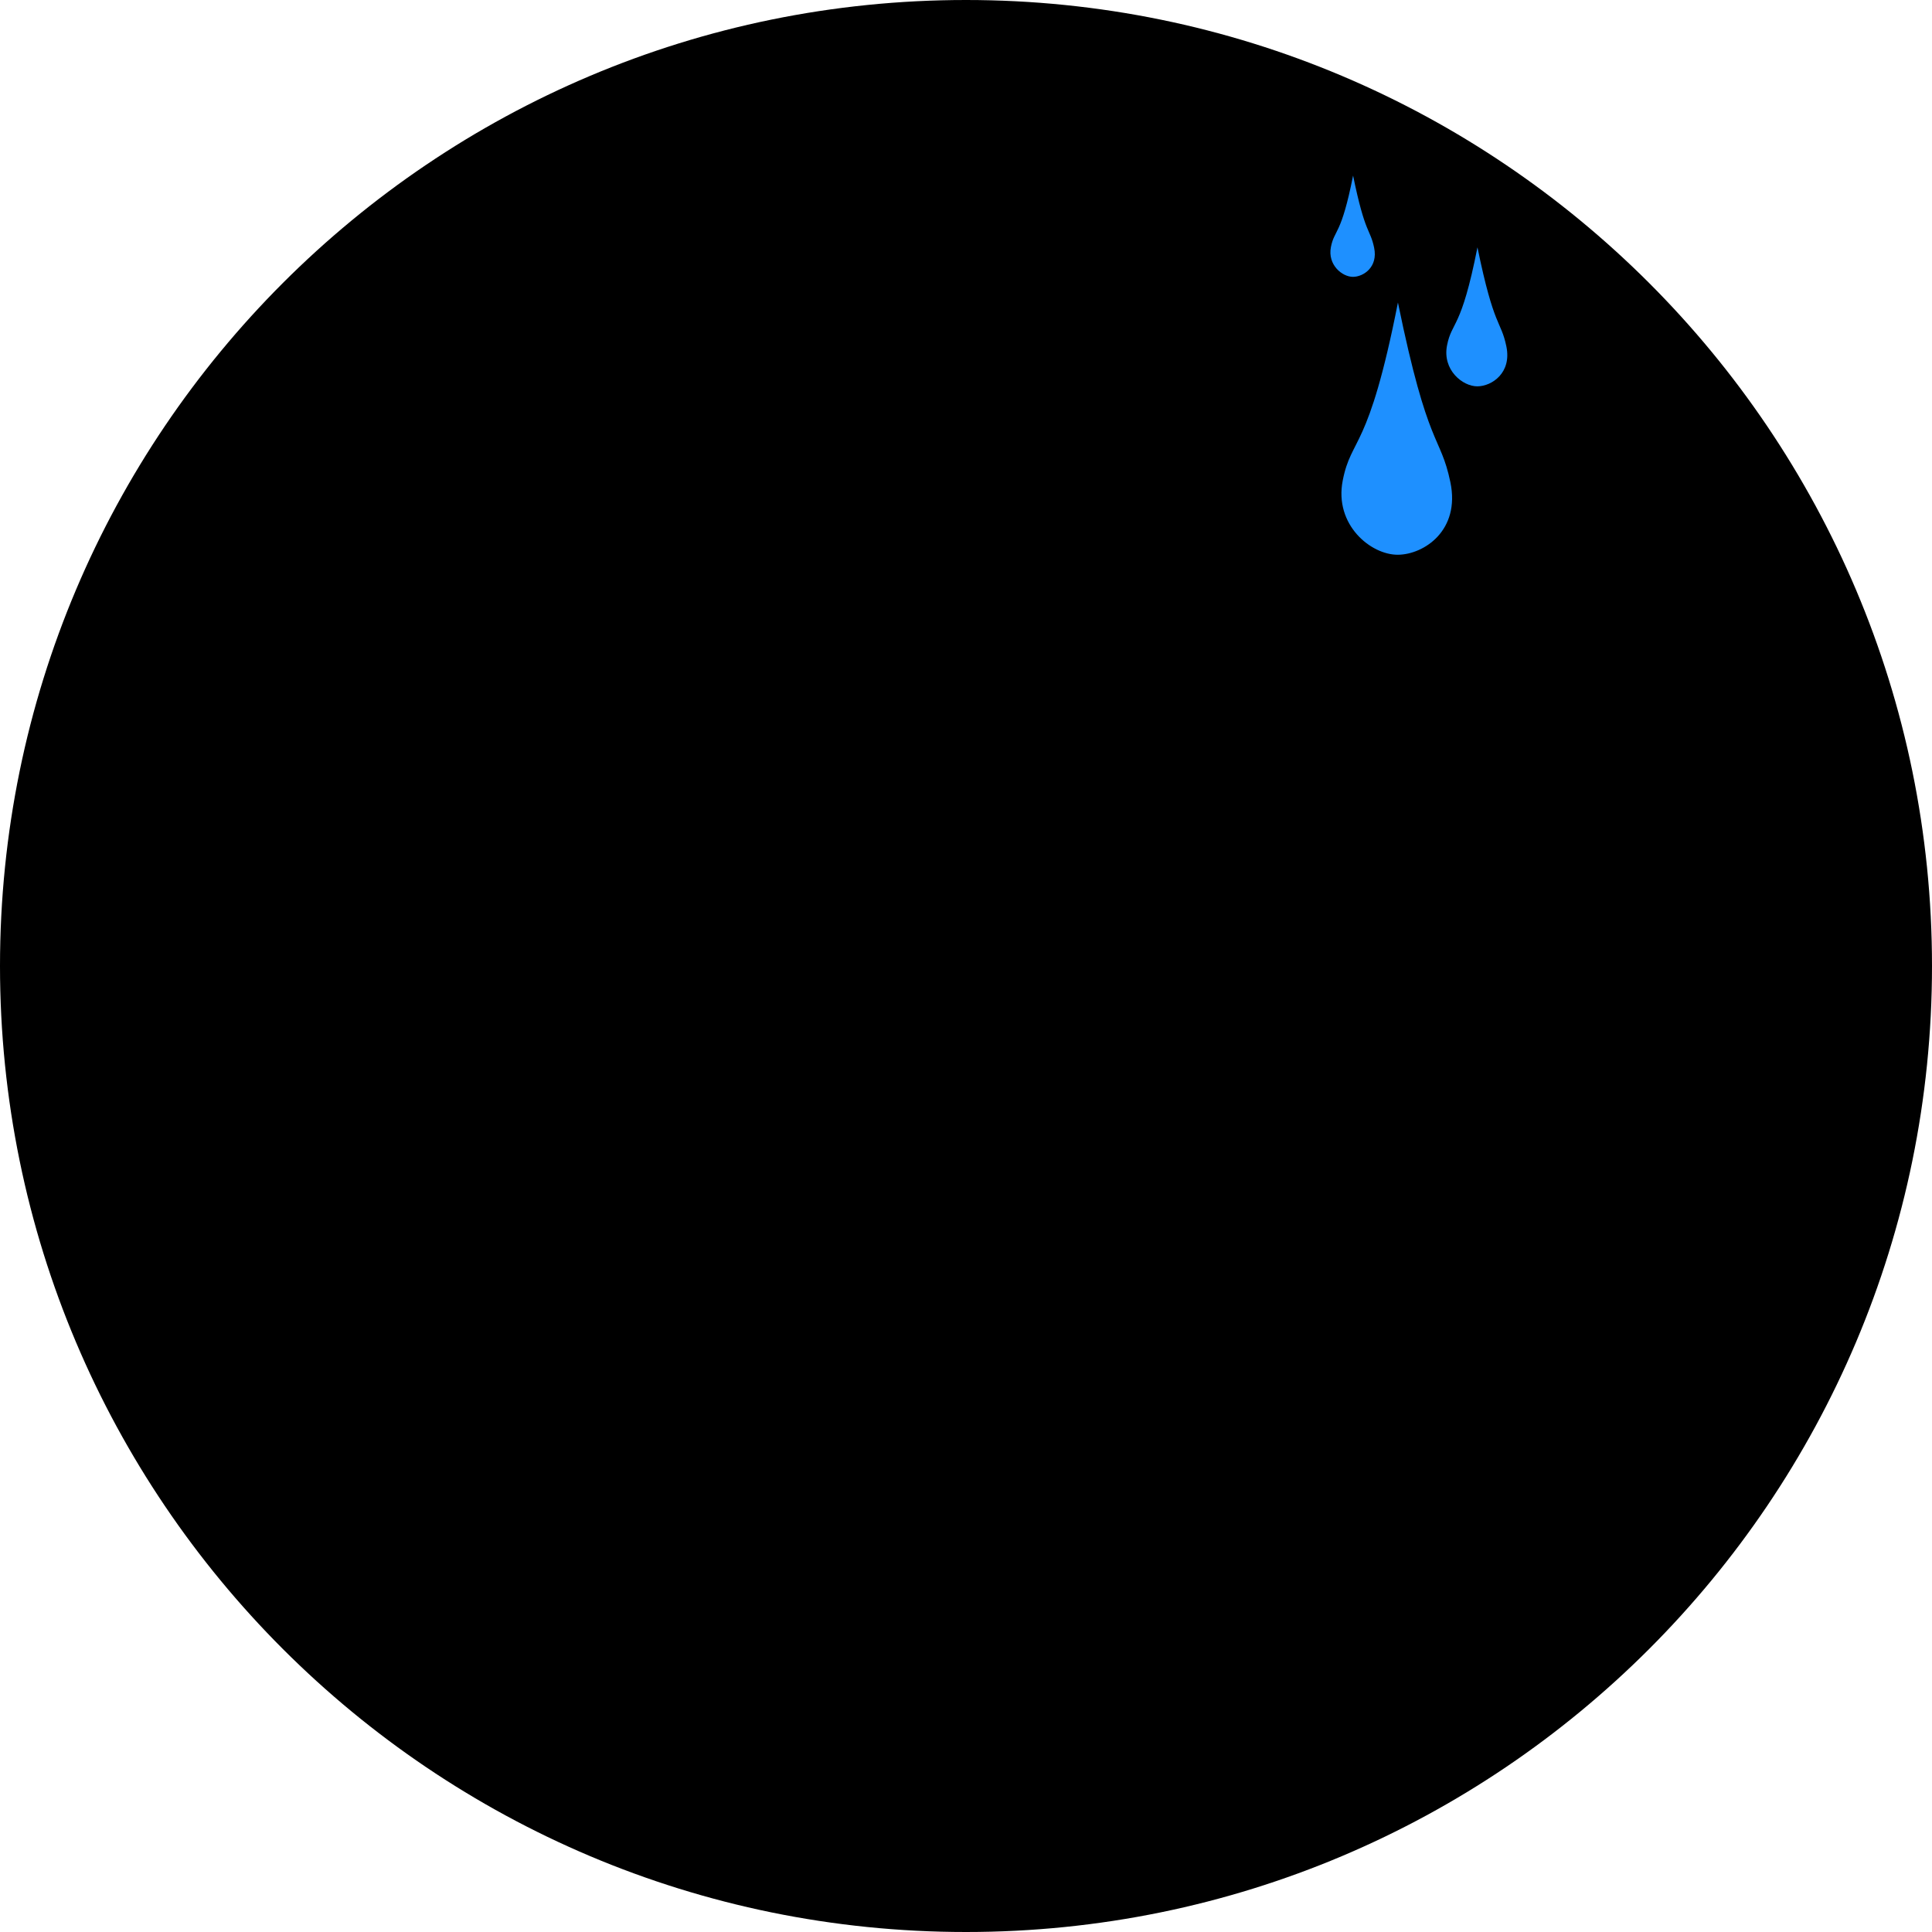 <svg
   preserveAspectRatio="xMinYMin"
   viewBox="0 0 125 125"
   class="pancake">
  <g
     id="layer7">
    <path
       class='pancake__head'
       d="m 343.45,659.983 c 0,34.518 -27.982,62.5 -62.5,62.5 -34.518,0 -62.5,-27.982 -62.5,-62.5 0,-34.518 27.982,-62.5 62.5,-62.5 34.518,0 62.5,27.982 62.5,62.5 z"
       transform="translate(-218.45,-597.483)" />
    <path
       class='pancake__splodge'
       d="m 41.2,36.855 c 0,1.161 -10.23,-0.14 -12.822,-0.14 -2.593,-1e-6 -3.994,-4.024 -3.994,-5.185 0,-1.161 2.102,-2.102 4.695,-2.102 2.593,0 12.122,6.266 12.122,7.427 z"
        />
    <path
       class='pancake__splodge'
       d="m 70.067,29.779 c 0,2.825 -3.742,8.478 -7.147,8.478 -3.405,0 -12.332,3.175 -12.332,0.35 10e-7,-2.825 5.844,-5.395 9.249,-5.395 3.405,0 10.23,-6.258 10.23,-3.433 z"
        />
    <path
       class='pancake__splodge'
       d="m 49.047,73.15 c 0,0.851 -10.755,-1.261 -12.612,-1.261 -1.857,0 -1.541,-4.894 -1.541,-5.746 0,-0.851 1.506,-1.541 3.363,-1.541 1.857,0 10.79,7.697 10.79,8.548 z"
        />
    <path
       class='pancake__splodge'
       d="m 46.244,60.818 c -10e-7,1.006 -13.873,2.522 -16.466,2.522 -2.593,0 4.134,-5.02 4.134,-6.026 0,-1.006 2.102,-1.822 4.695,-1.822 2.593,0 7.637,4.319 7.637,5.325 z"
        />
    <path
       class='pancake__splodge'
       d="m 20.039,65.373 c 2e-6,0.735 -8.209,0.911 -11.421,0.911 -3.212,0 -5.816,-0.596 -5.816,-1.331 2e-7,-0.735 5.126,-5.115 8.338,-5.115 3.212,0 8.899,4.8 8.899,5.535 z"
        />
    <path
       class='pancake__splodge'
       d="m 29.008,46.034 c 1e-6,0.967 -4.888,9.319 -7.287,9.319 -2.399,1e-6 -14.013,-2.045 -14.013,-3.013 9e-7,-0.967 9.933,-5.115 12.332,-5.115 2.399,0 8.969,-2.159 8.969,-1.191 z"
        />
    <path
       class='pancake__splodge'
       d="m 92.769,20.88 c 10e-7,0.929 -6.76,-2.382 -9.739,-2.382 -2.98,-10e-7 -10.16,-5.097 -10.16,-6.026 10e-7,-0.929 9.562,10e-7 12.542,0 2.98,0 7.357,7.479 7.357,8.408 z"
        />
    <path
       class='pancake__splodge'
       d="m 60.398,11.841 c 1e-6,1.354 -2.677,10.02 -5.115,10.02 -2.438,0 -2.592,-5.162 -2.592,-6.516 0,-1.354 1.416,-8.758 3.854,-8.758 2.438,-2e-7 3.854,3.901 3.854,5.255 z"
        />
    <path
       class='pancake__splodge'
       d="m 115.191,40.078 c 0,3.251 -4.45,7.287 -9.249,7.287 -4.798,0 -14.434,-2.215 -14.434,-5.465 0,-3.251 6.973,-0.981 11.771,-0.981 4.798,1e-6 11.911,-4.091 11.911,-0.841 z"
        />
    <path
       class='pancake__splodge'
       d="m 74.692,50.729 c 0,1.316 -5.666,9.529 -7.988,9.529 -2.322,0 3.643,-7.373 3.643,-8.688 0,-1.316 1.322,-8.548 3.643,-8.548 2.322,0 0.701,6.392 0.701,7.707 z"
        />
    <path
       class='pancake__splodge'
       d="m 108.044,83.8 c 0,2.09 -13.758,7.287 -17.937,7.287 -4.179,0 3.083,-13.325 3.083,-15.415 -10e-7,-2.09 3.388,-3.784 7.567,-3.784 4.179,10e-7 7.287,9.822 7.287,11.911 z"
        />
    <path
       class='pancake__splodge'
       d="m 40.639,87.164 c 0,2.709 -9.552,11.911 -13.383,11.911 -3.831,0 -4.975,-15.228 -4.975,-17.937 0,-2.709 7.31,7.707 11.141,7.707 3.831,0 7.217,-4.39 7.217,-1.682 z"
        />
    <path
       class='pancake__splodge'
       d="m 83.66,91.858 c 0,1.741 -7.048,6.797 -11.421,6.797 -4.373,0 -9.459,-7.578 -9.459,-9.319 0,-1.741 7.889,3.714 12.262,3.714 4.373,0 8.618,-2.933 8.618,-1.191 z"
        />
    <path
       class='pancake__splodge'
       d="m 69.507,81.138 c 10e-7,0.697 -7.822,4.204 -11.421,4.204 -3.599,0 -9.879,-3.227 -9.879,-3.924 2e-6,-0.697 2.917,-1.261 6.516,-1.261 3.599,0 14.784,0.284 14.784,0.981 z"
        />
    <path
       class='pancake__splodge'
       d="m 72.169,115.891 c -6e-6,1.084 -2.761,1.962 -6.166,1.962 -3.405,0 -6.166,-0.878 -6.166,-1.962 -1.1e-5,-1.084 2.761,-1.962 6.166,-1.962 3.405,0 6.166,0.878 6.166,1.962 z"
        />
    <path
       class='pancake__splodge'
       d="m 53.391,98.935 c 4e-6,1.316 -7.216,11.911 -10.93,11.911 -3.715,0 -6.446,-7.233 -6.446,-8.548 3e-6,-1.316 3.012,-2.382 6.726,-2.382 3.715,0 10.65,-2.297 10.65,-0.981 z"
        />
    <path
       class='pancake__splodge'
       d="m 107.763,97.604 c 0,0.967 -6.18,5.115 -8.618,5.115 -2.438,0 -6.096,-5.128 -6.096,-6.096 -10e-7,-0.967 1.976,-1.752 4.414,-1.752 2.438,0 10.3,1.765 10.3,2.733 z"
        />
    <path
       class='pancake__splodge'
       d="m 118.694,62.29 c 0,1.2 -7.502,2.592 -9.669,2.592 -2.167,10e-7 -5.605,-5.737 -5.605,-6.937 0,-1.2 9.184,2.172 11.351,2.172 2.167,-1e-6 3.924,0.972 3.924,2.172 z"
        />
    <path
       class='pancake__splodge'
       d="m 96.132,67.545 c -0.328,0.525 -7.925,7.007 -10.44,7.007 -2.515,0 -4.975,-4.566 -4.975,-5.185 0,-0.619 -0.623,-6.586 1.892,-6.586 2.515,0 15.485,1.623 13.523,4.765 z"
        />
    <path
       class='pancake__splodge'
       d="m 94.871,30.409 c -10e-7,1.703 -6.314,4.905 -10.3,4.905 -3.986,0 -9.179,-1.24 -9.179,-2.943 0,-1.703 5.754,-1.541 9.739,-1.541 3.986,0 9.739,-2.123 9.739,-0.42 z"
        />
    <path
       class='pancake__splodge'
       d="m 43.302,23.192 c 0,1.2 -2.554,-0.911 -5.185,-0.911 -2.631,0 -8.128,-0.412 -8.128,-1.612 1e-6,-1.2 6.057,-6.096 8.688,-6.096 2.631,0 4.624,7.419 4.624,8.618 z"
        />
    <path
       class='pancake__splodge'
       d="m 54.372,48.697 c 0,0.813 1.575,4.835 -0.631,4.835 -2.206,0 -6.236,-1.359 -6.236,-2.172 -10e-7,-0.813 0.387,-7.077 2.592,-7.077 2.206,0 4.274,3.602 4.274,4.414 z"
        />
    <path
       class='pancake__splodge'
       d="m 70.628,104.19 c -3e-6,0.813 -4.12,3.573 -5.746,3.573 -1.625,0 -8.548,-3.742 -8.548,-4.554 -10e-7,-0.813 6.923,-3.293 8.548,-3.293 1.625,0 5.746,3.461 5.746,4.274 z"
        />
    <path
       class='pancake__splodge'
       d="m 92.629,110.146 c 2e-6,1.006 -10.46,-2.242 -12.472,-2.242 -2.012,0 -3.643,-0.816 -3.643,-1.822 -10e-7,-1.006 8.498,-2.663 10.51,-2.663 2.012,0 5.605,5.72 5.605,6.726 z"
        />
    <path
       class='pancake__splodge'
       d="m 23.823,73.15 c -1e-6,0.851 -6.574,4.765 -9.669,4.765 -3.096,0 -5.605,-0.69 -5.605,-1.541 -4e-7,-0.851 4.191,-4.905 7.287,-4.905 3.096,0 7.988,0.83 7.988,1.682 z"
        />
  </g>
   <g
      id="layer4"
      class="pancake__face pancake__face--cooking">
   <g
      id="g4526">
      <path
         id="path4409"
         d="M 52.619,65 A 10,10 0 0 0 62.5,73.508 10,10 0 0 0 72.377,65 l -19.758,0 z"
         style="display:inline;opacity:1;fill:#000000;fill-opacity:1;stroke:#000000;stroke-width:4;stroke-linecap:round;stroke-linejoin:miter;stroke-miterlimit:4;stroke-dasharray:none;stroke-opacity:1" />
      <path
         id="circle4494"
         d="m 29.361,53.392 a 4.167,4.167 0 0 1 3.996,-2.987 4.167,4.167 0 0 1 3.996,2.987"
         style="opacity:1;fill:none;fill-opacity:1;stroke:#000000;stroke-width:4;stroke-linecap:round;stroke-linejoin:round;stroke-miterlimit:4;stroke-dasharray:none;stroke-opacity:1" />
      <path
         id="circle4496"
         d="m 85.646,53.392 a 4.167,4.167 0 0 1 3.996,-2.987 4.167,4.167 0 0 1 3.996,2.987"
         style="opacity:1;fill:none;fill-opacity:1;stroke:#000000;stroke-width:4;stroke-linecap:round;stroke-linejoin:round;stroke-miterlimit:4;stroke-dasharray:none;stroke-opacity:1" />
      <path
         id="path4519"
         d="m 88.906,16.027 c 0.262,1.252 -0.685,1.879 -1.362,1.885 -0.702,0.006 -1.661,-0.775 -1.434,-1.93 0.227,-1.154 0.665,-0.718 1.434,-4.622 0.788,3.849 1.1,3.415 1.362,4.667 z"
         style="fill:dodgerblue;fill-opacity:1;stroke:none;stroke-width:2;stroke-linecap:round;stroke-linejoin:round;stroke-miterlimit:4;stroke-dasharray:none;stroke-opacity:1" />
      <path
         style="fill:dodgerblue;fill-opacity:1;stroke:none;stroke-width:2;stroke-linecap:round;stroke-linejoin:round;stroke-miterlimit:4;stroke-dasharray:none;stroke-opacity:1"
         d="m 93.839,31.198 c 0.653,3.119 -1.707,4.68 -3.393,4.694 -1.748,0.015 -4.137,-1.931 -3.571,-4.806 0.565,-2.875 1.658,-1.788 3.571,-11.513 1.963,9.587 2.74,8.506 3.393,11.624 z"
         id="path4522" />
      <path
         id="path4524"
         d="m 97.461,22.409 c 0.36,1.719 -0.941,2.579 -1.87,2.587 -0.963,0.008 -2.28,-1.064 -1.968,-2.649 0.312,-1.584 0.914,-0.986 1.968,-6.345 1.082,5.283 1.51,4.687 1.87,6.406 z"
         style="fill:dodgerblue;fill-opacity:1;stroke:none;stroke-width:2;stroke-linecap:round;stroke-linejoin:round;stroke-miterlimit:4;stroke-dasharray:none;stroke-opacity:1" />
   </g>
  </g>
    <g
       id="layer2"
       class="pancake__face pancake__face--flipping">
      <g
         id="g4476">
        <circle
           r="10"
           cy="666.992"
           cx="280.95"
           id="path4376"
           style="display:inline;opacity:1;fill:#000000;fill-opacity:1;stroke:none;stroke-width:4;stroke-linecap:square;stroke-linejoin:miter;stroke-miterlimit:4;stroke-dasharray:none;stroke-opacity:1"
           transform="translate(-218.45,-597.483)" />
        <g
           id="g4472">
          <path
             style="fill:none;fill-rule:evenodd;stroke:#000000;stroke-width:2;stroke-linecap:round;stroke-linejoin:round;stroke-miterlimit:4;stroke-dasharray:none;stroke-opacity:1"
             d="m 30.46,49.409 9.824,5.672 -9.913,2.656"
             id="path4468" />
          <path
             id="path4470"
             d="m 94.54,49.409 -9.824,5.672 9.913,2.656"
             style="fill:none;fill-rule:evenodd;stroke:#000000;stroke-width:2;stroke-linecap:round;stroke-linejoin:round;stroke-miterlimit:4;stroke-dasharray:none;stroke-opacity:1" />
        </g>
      </g>
  </g>
    <g
       id="layer5"
       class="pancake__face pancake__face--smiling">
      <g
         id="g4534">
        <g
           id="g4448"
           transform="translate(-218.45,-597.483)">
          <circle
             style="opacity:1;fill:#000000;fill-opacity:1;stroke:none;stroke-width:4;stroke-linecap:square;stroke-linejoin:miter;stroke-miterlimit:4;stroke-dasharray:none;stroke-opacity:1"
             id="path4366"
             cx="252.807"
             cy="651.055"
             r="5" />
          <circle
             r="5"
             cy="651.055"
             cx="309.093"
             id="circle4368"
             style="opacity:1;fill:#000000;fill-opacity:1;stroke:none;stroke-width:4;stroke-linecap:square;stroke-linejoin:miter;stroke-miterlimit:4;stroke-dasharray:none;stroke-opacity:1" />
        </g>
        <path
           id="circle4387"
           d="m 72.47,64.286 a 10,10 0 0 1 -9.97,9.222 10,10 0 0 1 -9.97,-9.222"
           style="display:inline;opacity:1;fill:#000000;fill-opacity:0;stroke:#000000;stroke-width:4;stroke-linecap:round;stroke-linejoin:miter;stroke-miterlimit:4;stroke-dasharray:none;stroke-opacity:1" />
      </g>
  </g>
</svg>
